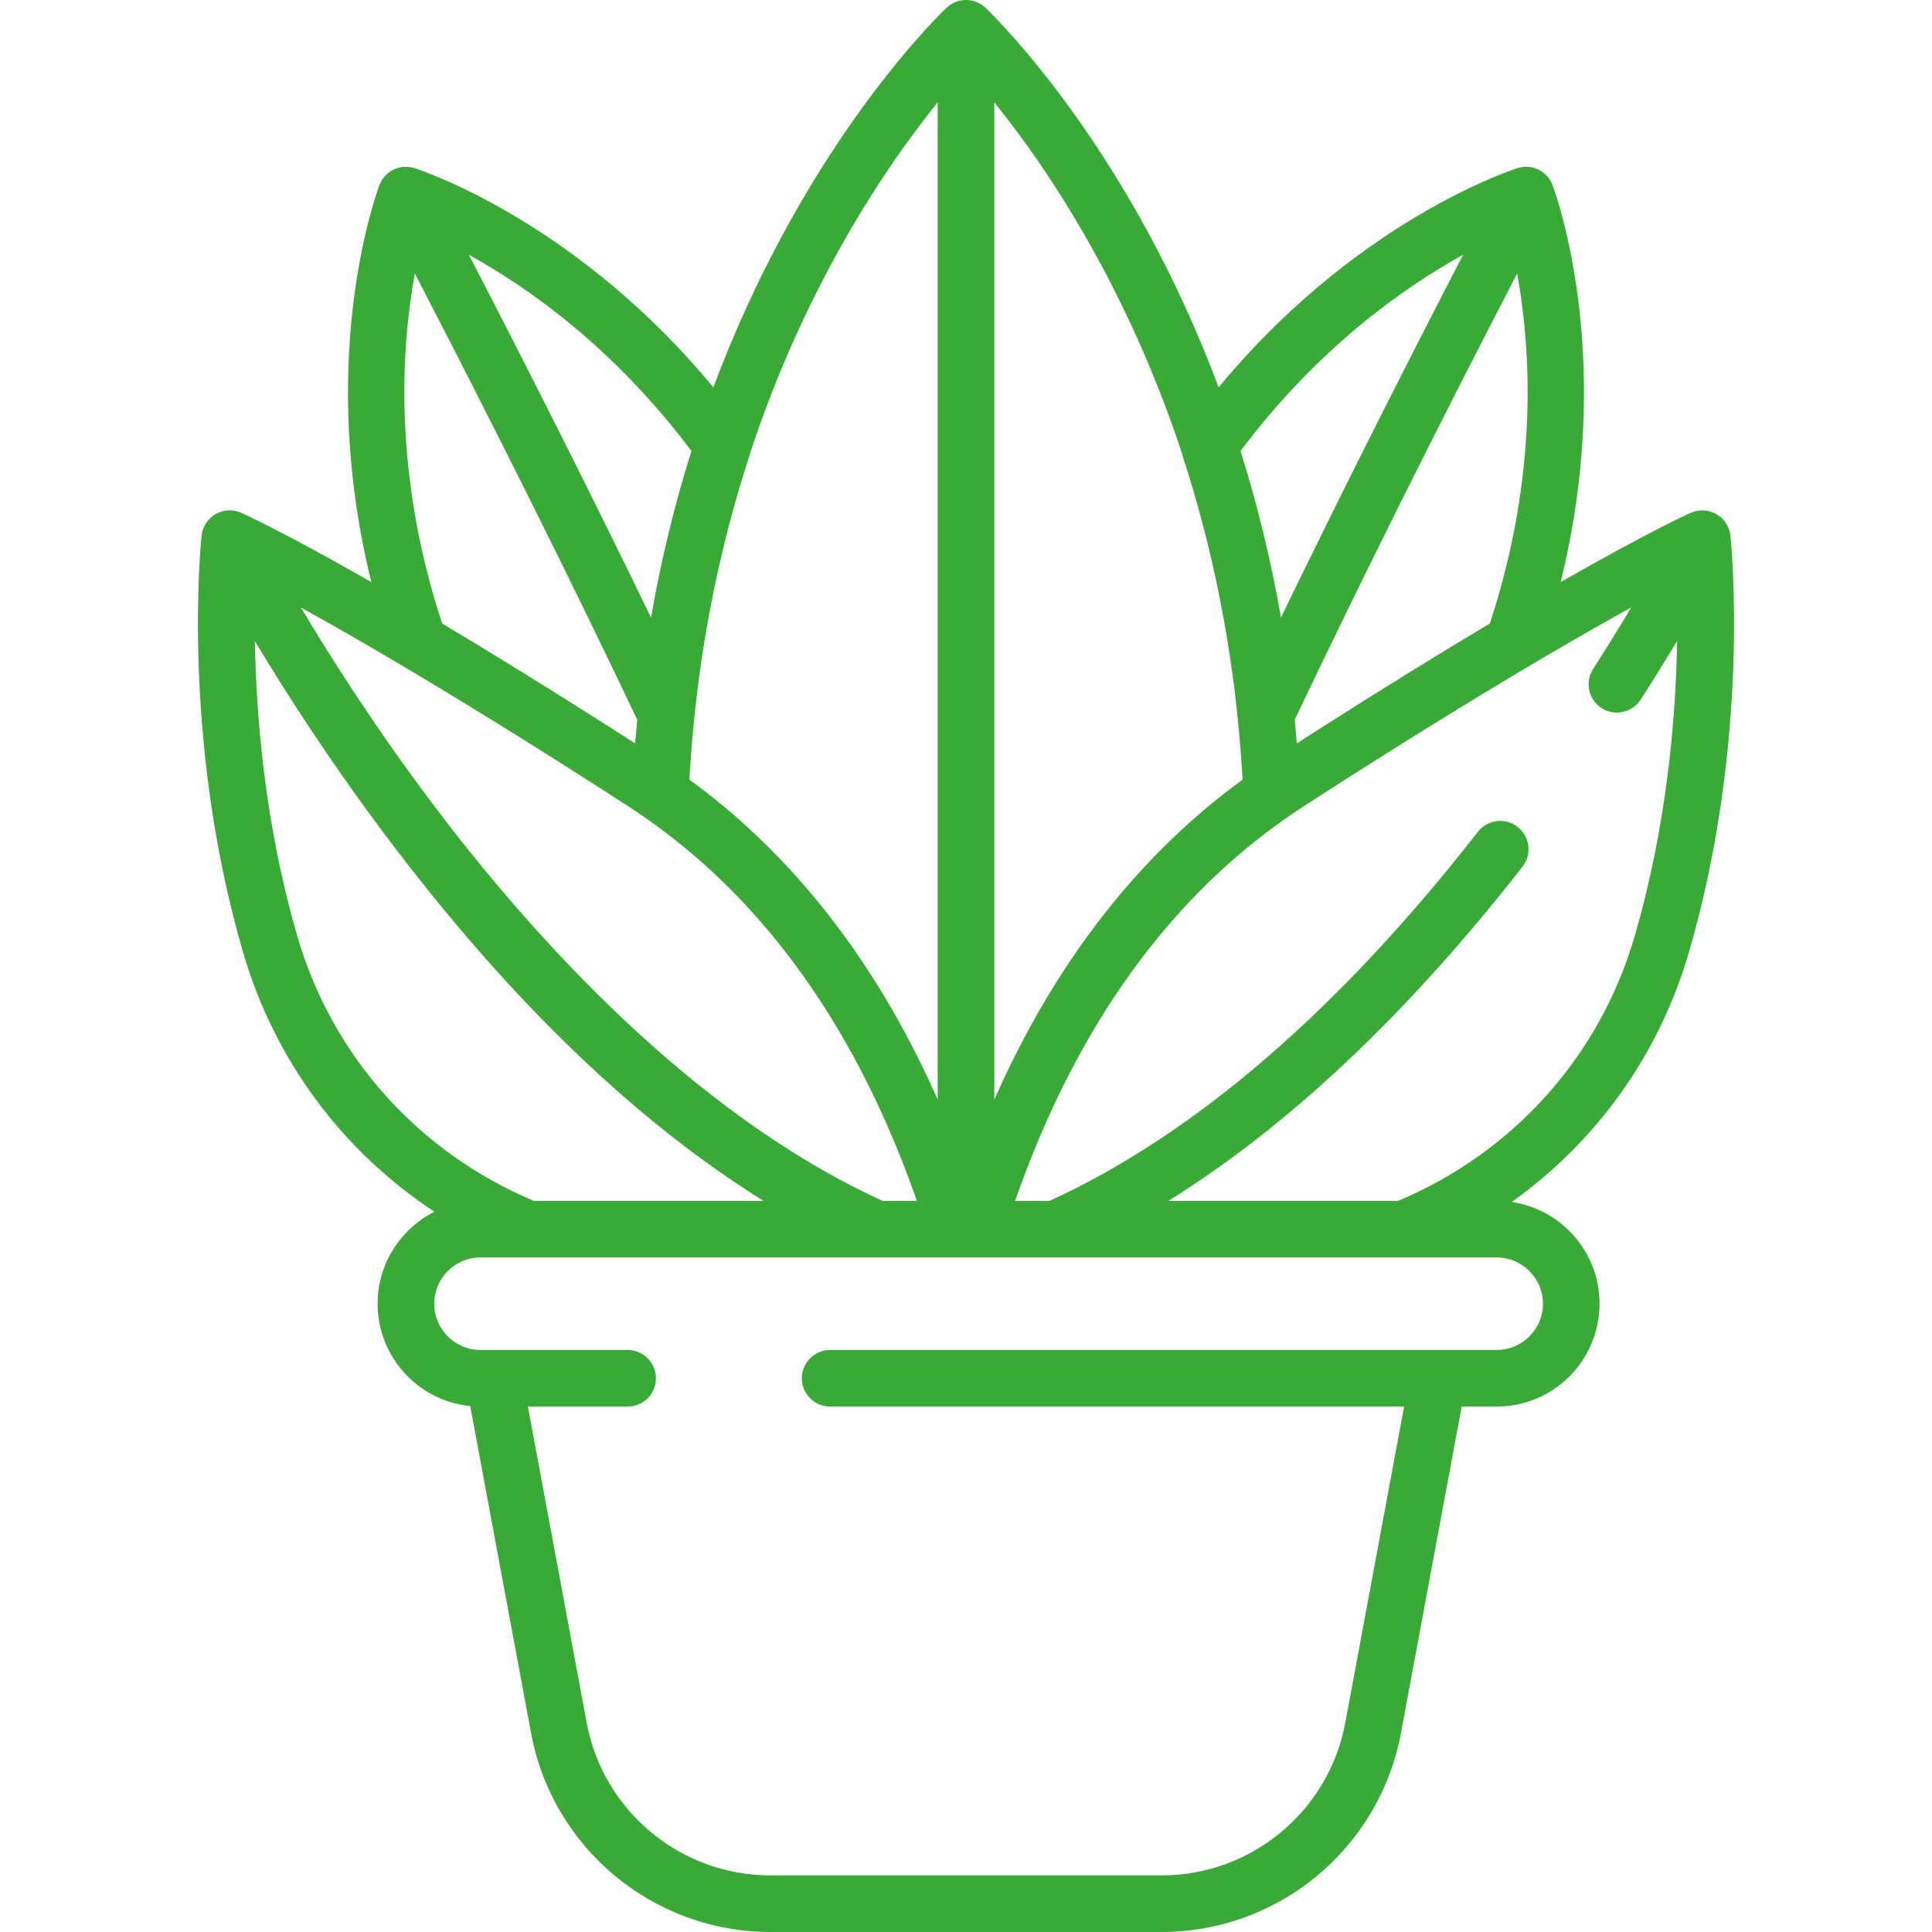 <?xml version="1.0"?>
<svg xmlns="http://www.w3.org/2000/svg" xmlns:xlink="http://www.w3.org/1999/xlink" xmlns:svgjs="http://svgjs.com/svgjs" version="1.1" width="512" height="512" x="0" y="0" viewBox="0 0 512 512" style="enable-background:new 0 0 512 512" xml:space="preserve" class=""><g>
<g xmlns="http://www.w3.org/2000/svg">
	<g>
		<path d="M447.602,252.313c16.43-56.466,11.209-108.178,10.979-110.352c-0.002-0.016-0.006-0.032-0.008-0.048    c-0.031-0.278-0.075-0.554-0.137-0.825c-0.005-0.021-0.012-0.041-0.017-0.062c-0.057-0.243-0.128-0.482-0.209-0.717    c-0.028-0.082-0.061-0.161-0.092-0.241c-0.068-0.176-0.14-0.349-0.221-0.52c-0.039-0.083-0.079-0.164-0.121-0.245    c-0.089-0.172-0.185-0.339-0.287-0.504c-0.041-0.066-0.08-0.133-0.123-0.198c-0.135-0.204-0.281-0.402-0.437-0.593    c-0.016-0.019-0.029-0.04-0.045-0.059c-0.181-0.217-0.374-0.424-0.581-0.621c-0.024-0.023-0.051-0.043-0.075-0.066    c-0.174-0.162-0.356-0.316-0.548-0.463c-0.069-0.053-0.142-0.102-0.214-0.153c-0.152-0.108-0.308-0.212-0.47-0.31    c-0.043-0.026-0.082-0.057-0.125-0.083c-0.05-0.029-0.103-0.049-0.154-0.077c-0.07-0.038-0.134-0.081-0.206-0.117    c-0.087-0.044-0.177-0.077-0.265-0.118c-0.096-0.044-0.192-0.089-0.289-0.129c-0.183-0.075-0.368-0.139-0.554-0.199    c-0.073-0.023-0.144-0.05-0.217-0.071c-0.541-0.156-1.09-0.247-1.638-0.278c-0.053-0.003-0.105-0.001-0.158-0.003    c-0.218-0.008-0.436-0.007-0.653,0.004c-0.084,0.004-0.168,0.012-0.251,0.019c-0.189,0.016-0.376,0.039-0.562,0.07    c-0.091,0.015-0.182,0.03-0.272,0.048c-0.192,0.039-0.381,0.087-0.569,0.14c-0.076,0.021-0.152,0.039-0.227,0.063    c-0.26,0.082-0.515,0.177-0.764,0.287c-0.006,0.003-0.013,0.005-0.02,0.007c-0.738,0.329-11.215,5.056-34.484,18.36    c14.217-57.433-0.248-100.031-2.115-105.135c-0.021-0.058-0.049-0.111-0.071-0.168c-0.045-0.116-0.094-0.229-0.145-0.343    c-0.051-0.113-0.104-0.225-0.16-0.334c-0.053-0.104-0.11-0.206-0.168-0.308c-0.064-0.112-0.129-0.221-0.198-0.329    c-0.061-0.095-0.125-0.188-0.191-0.28c-0.075-0.105-0.151-0.209-0.23-0.31c-0.071-0.089-0.144-0.176-0.219-0.263    c-0.083-0.096-0.168-0.19-0.255-0.281c-0.08-0.083-0.163-0.164-0.247-0.244c-0.093-0.088-0.186-0.173-0.283-0.255    c-0.087-0.074-0.175-0.146-0.266-0.217c-0.105-0.082-0.212-0.16-0.32-0.235c-0.089-0.062-0.179-0.124-0.272-0.182    c-0.121-0.076-0.244-0.148-0.368-0.217c-0.058-0.033-0.112-0.07-0.172-0.101c-0.033-0.018-0.068-0.03-0.102-0.047    c-0.127-0.064-0.256-0.121-0.386-0.178c-0.099-0.043-0.198-0.088-0.298-0.127c-0.119-0.046-0.241-0.085-0.363-0.125    c-0.112-0.037-0.223-0.076-0.336-0.107c-0.115-0.032-0.232-0.056-0.349-0.082c-0.119-0.027-0.237-0.057-0.357-0.078    c-0.122-0.021-0.246-0.033-0.369-0.049c-0.114-0.014-0.228-0.032-0.342-0.041c-0.14-0.011-0.281-0.011-0.421-0.014    c-0.098-0.002-0.196-0.009-0.294-0.007c-0.148,0.003-0.296,0.017-0.445,0.028c-0.092,0.007-0.185,0.01-0.276,0.021    c-0.135,0.016-0.27,0.042-0.405,0.065c-0.106,0.018-0.213,0.033-0.319,0.055c-0.113,0.025-0.225,0.058-0.338,0.088    c-0.127,0.034-0.255,0.066-0.38,0.106c-0.021,0.007-0.042,0.01-0.063,0.017c-4.694,1.558-43.985,15.567-79.111,58.072    c-22.941-61.267-56.384-95.352-61.73-100.538c-0.06-0.058-0.125-0.108-0.187-0.164c-0.107-0.097-0.213-0.195-0.326-0.286    c-0.089-0.072-0.182-0.138-0.274-0.205c-0.103-0.076-0.204-0.152-0.31-0.223c-0.102-0.068-0.207-0.128-0.312-0.19    c-0.104-0.061-0.206-0.124-0.313-0.181c-0.107-0.057-0.217-0.106-0.327-0.157c-0.11-0.052-0.22-0.105-0.333-0.151    c-0.109-0.044-0.219-0.081-0.33-0.121c-0.119-0.042-0.236-0.086-0.357-0.122c-0.111-0.033-0.224-0.059-0.337-0.087    c-0.122-0.03-0.243-0.064-0.367-0.088c-0.128-0.025-0.257-0.04-0.385-0.059c-0.111-0.016-0.221-0.036-0.334-0.047    c-0.22-0.021-0.442-0.031-0.663-0.033C256.045,0.003,256.023,0,255.999,0c-0.023,0-0.045,0.003-0.068,0.003    c-0.221,0.002-0.442,0.012-0.663,0.033c-0.113,0.011-0.223,0.031-0.334,0.047c-0.129,0.018-0.258,0.034-0.385,0.059    c-0.125,0.024-0.245,0.057-0.367,0.088c-0.113,0.028-0.226,0.053-0.337,0.087c-0.121,0.036-0.238,0.08-0.357,0.122    c-0.111,0.039-0.221,0.076-0.33,0.121c-0.113,0.046-0.222,0.099-0.332,0.151c-0.11,0.051-0.219,0.101-0.327,0.158    c-0.107,0.056-0.209,0.119-0.313,0.181c-0.105,0.062-0.21,0.122-0.312,0.19c-0.107,0.07-0.208,0.147-0.31,0.223    c-0.092,0.068-0.185,0.133-0.274,0.205c-0.113,0.091-0.219,0.189-0.326,0.286c-0.062,0.056-0.127,0.106-0.187,0.164    c-5.346,5.187-38.789,39.271-61.73,100.538c-35.126-42.505-74.417-56.514-79.111-58.072c-0.022-0.007-0.044-0.011-0.065-0.018    c-0.117-0.038-0.237-0.067-0.356-0.099c-0.121-0.033-0.242-0.068-0.363-0.095c-0.092-0.02-0.184-0.032-0.277-0.048    c-0.15-0.027-0.299-0.055-0.449-0.072c-0.07-0.008-0.141-0.01-0.212-0.016c-0.17-0.015-0.34-0.029-0.509-0.032    c-0.076-0.001-0.152,0.004-0.228,0.005c-0.163,0.002-0.325,0.004-0.487,0.016c-0.098,0.008-0.195,0.024-0.293,0.035    c-0.139,0.016-0.279,0.031-0.417,0.055c-0.111,0.019-0.221,0.048-0.332,0.072c-0.124,0.028-0.249,0.053-0.372,0.087    c-0.11,0.031-0.219,0.069-0.329,0.105c-0.123,0.04-0.246,0.079-0.366,0.126c-0.103,0.04-0.204,0.086-0.305,0.13    c-0.126,0.055-0.251,0.11-0.373,0.172c-0.036,0.018-0.073,0.031-0.108,0.05c-0.063,0.033-0.121,0.073-0.183,0.108    c-0.118,0.066-0.235,0.134-0.349,0.206c-0.098,0.062-0.194,0.127-0.288,0.193c-0.103,0.072-0.204,0.146-0.304,0.223    c-0.096,0.074-0.189,0.151-0.281,0.229c-0.091,0.078-0.18,0.159-0.268,0.242c-0.089,0.084-0.176,0.169-0.26,0.257    c-0.084,0.087-0.164,0.177-0.244,0.268c-0.079,0.09-0.156,0.181-0.229,0.275c-0.076,0.097-0.15,0.197-0.222,0.298    c-0.068,0.096-0.135,0.192-0.198,0.291c-0.067,0.105-0.131,0.212-0.193,0.32c-0.06,0.104-0.117,0.208-0.172,0.315    c-0.055,0.108-0.107,0.218-0.158,0.329c-0.052,0.114-0.1,0.229-0.146,0.345c-0.022,0.057-0.05,0.11-0.071,0.168    c-1.867,5.104-16.332,47.702-2.115,105.135c-23.27-13.304-33.747-18.031-34.484-18.36c-0.008-0.004-0.016-0.006-0.024-0.009    c-0.246-0.109-0.498-0.202-0.755-0.284c-0.082-0.026-0.166-0.045-0.249-0.069c-0.18-0.051-0.362-0.097-0.546-0.134    c-0.096-0.019-0.192-0.035-0.288-0.05c-0.18-0.029-0.361-0.051-0.543-0.067c-0.09-0.008-0.179-0.016-0.268-0.021    c-0.208-0.011-0.417-0.011-0.626-0.004c-0.061,0.002-0.123,0-0.184,0.004c-0.544,0.031-1.089,0.122-1.626,0.276    c-0.083,0.024-0.164,0.055-0.247,0.081c-0.175,0.057-0.349,0.117-0.521,0.187c-0.106,0.043-0.211,0.092-0.315,0.14    c-0.083,0.038-0.167,0.069-0.249,0.111c-0.066,0.034-0.126,0.074-0.191,0.109c-0.055,0.03-0.113,0.052-0.167,0.084    c-0.048,0.028-0.09,0.062-0.137,0.09c-0.151,0.092-0.297,0.189-0.44,0.29c-0.081,0.057-0.163,0.112-0.241,0.172    c-0.176,0.135-0.343,0.278-0.504,0.426c-0.038,0.035-0.079,0.067-0.117,0.102c-0.202,0.193-0.392,0.396-0.569,0.609    c-0.026,0.031-0.048,0.065-0.074,0.097c-0.145,0.179-0.281,0.363-0.408,0.554c-0.048,0.072-0.092,0.147-0.137,0.221    c-0.097,0.157-0.188,0.315-0.273,0.478c-0.046,0.088-0.089,0.176-0.132,0.266c-0.076,0.162-0.145,0.327-0.209,0.494    c-0.034,0.088-0.07,0.174-0.101,0.264c-0.076,0.22-0.14,0.444-0.195,0.67c-0.009,0.036-0.021,0.071-0.03,0.107    c-0.061,0.268-0.104,0.541-0.136,0.815c-0.002,0.018-0.007,0.035-0.009,0.053c-0.23,2.174-5.451,53.886,10.979,110.352    c8.322,28.601,26.315,52.733,50.743,68.818c-8.926,4.483-15.069,13.721-15.069,24.371c0,14.114,10.782,25.756,24.542,27.124    l16.11,86.626C146.408,489.816,173.098,512,204.187,512h103.625c31.088,0,57.777-22.184,63.462-52.749l16.085-86.49h9.282    c15.031,0,27.26-12.229,27.26-27.26c0-13.677-10.126-25.03-23.274-26.965C423.134,302.503,439.715,279.419,447.602,252.313z     M394.838,165.223c-12.296,7.337-26.945,16.339-44.159,27.302c-0.154,0.098-0.309,0.197-0.463,0.295    c-2.036,1.297-4.104,2.62-6.212,3.972c-0.109,0.07-0.215,0.137-0.323,0.207c-0.046-0.574-0.1-1.146-0.149-1.719    c-0.128-1.529-0.263-3.052-0.409-4.564c17.42-36.628,37.203-76.315,58.938-118.237C405.645,92.02,407.911,125.373,394.838,165.223    z M387.732,67.525c-17.412,33.623-33.569,65.808-48.259,96.132c-2.761-15.845-6.442-30.567-10.714-44.143    C349.303,92.145,372.045,76.178,387.732,67.525z M313.119,119.812c0.052,0.235,0.109,0.47,0.185,0.702    c8.174,24.944,13.363,51.221,15.469,78.269c0.016,0.208,0.031,0.416,0.047,0.625c0.118,1.552,0.224,3.107,0.321,4.663    c0.028,0.446,0.057,0.892,0.083,1.339c0.024,0.405,0.041,0.812,0.064,1.218c-24.237,17.653-44.115,41.568-59.434,71.445    c-0.037,0.071-0.073,0.142-0.11,0.213c-0.583,1.141-1.161,2.29-1.731,3.449c-0.094,0.192-0.188,0.384-0.282,0.576    c-0.543,1.11-1.082,2.226-1.613,3.352c-0.094,0.198-0.185,0.398-0.278,0.597c-0.793,1.694-1.573,3.405-2.339,5.135V27.122    c7.416,9.179,17.086,22.603,26.809,40.294C299.505,84.147,307.111,101.64,313.119,119.812z M198.697,120.514    c0.076-0.232,0.132-0.467,0.185-0.702c6.008-18.172,13.614-35.665,22.809-52.396c9.722-17.692,19.393-31.116,26.81-40.295v264.273    c-0.767-1.732-1.548-3.447-2.343-5.143c-0.091-0.195-0.181-0.391-0.273-0.586c-0.532-1.128-1.072-2.246-1.617-3.359    c-0.093-0.19-0.186-0.381-0.279-0.571c-0.571-1.159-1.148-2.309-1.732-3.451c-0.036-0.071-0.073-0.142-0.11-0.213    c-15.319-29.877-35.197-53.791-59.434-71.445c0.023-0.406,0.04-0.813,0.064-1.218c0.026-0.447,0.055-0.892,0.083-1.339    c0.098-1.557,0.203-3.112,0.321-4.663c0.016-0.208,0.031-0.417,0.047-0.625C185.333,171.734,190.523,145.458,198.697,120.514z     M183.239,119.514c-4.272,13.576-7.952,28.299-10.714,44.144c-14.687-30.319-30.844-62.504-48.259-96.133    C139.955,76.178,162.697,92.145,183.239,119.514z M109.94,72.48c21.739,41.93,41.522,81.618,58.937,118.238    c-0.146,1.511-0.281,3.034-0.409,4.563c-0.048,0.573-0.103,1.145-0.149,1.719c-0.108-0.069-0.213-0.136-0.321-0.205    c-2.141-1.374-4.242-2.717-6.309-4.034c-0.104-0.066-0.208-0.133-0.311-0.198c-17.239-10.98-31.907-19.994-44.217-27.339    C104.088,125.373,106.354,92.02,109.94,72.48z M130.353,190.803c0.715,0.442,1.435,0.888,2.155,1.334    c1.617,1.002,3.262,2.024,4.937,3.069c1.238,0.773,2.482,1.55,3.734,2.336c0.967,0.607,1.938,1.216,2.924,1.836    c1.769,1.114,3.552,2.24,5.347,3.378c0.639,0.405,1.275,0.808,1.922,1.218c2.13,1.353,4.277,2.722,6.442,4.108    c0.511,0.327,1.03,0.66,1.545,0.991c2.346,1.505,4.705,3.021,7.09,4.562c0.854,0.552,1.698,1.118,2.541,1.685    c0.553,0.374,1.12,0.762,1.717,1.176c0.008,0.006,0.017,0.012,0.025,0.017c0.001,0.001,0.002,0.001,0.002,0.002    c30.127,20.893,53.328,52.201,69.133,93.226c0.098,0.256,0.193,0.516,0.291,0.772c0.451,1.182,0.899,2.368,1.339,3.566    c0.199,0.545,0.393,1.098,0.59,1.646c0.301,0.836,0.602,1.671,0.897,2.515h-9.097c-50.396-23.041-92.656-69.901-119.324-105.335    c-14.938-19.848-26.767-38.397-34.824-51.907C91.427,167.447,108.08,177.048,130.353,190.803z M78.801,248.122    c-8.628-29.655-10.922-58.388-11.244-78.213c8.182,13.645,19.945,31.966,34.85,51.79c32.31,42.975,65.819,75.32,99.933,96.542    h-60.876C110.83,305.34,88.035,279.858,78.801,248.122z M408.902,345.501c0,6.76-5.5,12.26-12.26,12.26H219.999    c-4.143,0-7.5,3.358-7.5,7.5c0,4.142,3.357,7.5,7.5,7.5h152.101l-15.575,83.748C352.163,479.971,331.676,497,307.813,497H204.187    c-23.864,0-44.352-17.029-48.714-40.491l-15.575-83.748h26.434c4.143,0,7.5-3.358,7.5-7.5c0-4.142-3.357-7.5-7.5-7.5h-38.966    c-0.034-0.001,0,0-0.034,0c-6.76,0-12.26-5.5-12.26-12.26s5.5-12.26,12.26-12.26h269.309    C403.402,333.241,408.902,338.741,408.902,345.501z M370.536,318.241h-60.895c31.927-19.88,63.395-49.556,93.848-88.574    c2.549-3.266,1.968-7.979-1.298-10.527c-3.262-2.546-7.978-1.967-10.526,1.298c-36.89,47.264-75.007,80.136-113.296,97.704    c-0.066,0.03-0.127,0.068-0.192,0.1h-9.16c0.295-0.844,0.596-1.679,0.897-2.515c0.197-0.548,0.39-1.101,0.59-1.646    c0.439-1.198,0.887-2.384,1.339-3.566c0.098-0.256,0.193-0.517,0.291-0.772c15.805-41.025,39.006-72.333,69.133-93.226    c0.001-0.001,0.002-0.001,0.002-0.002c0.008-0.006,0.017-0.012,0.025-0.017c0.597-0.414,1.163-0.801,1.716-1.175    c0.843-0.568,1.688-1.134,2.542-1.686c2.379-1.537,4.731-3.049,7.071-4.549c0.528-0.338,1.058-0.679,1.581-1.014    c2.152-1.377,4.285-2.738,6.402-4.083c0.675-0.429,1.34-0.85,2.006-1.272c1.736-1.1,3.46-2.189,5.172-3.267    c1.051-0.661,2.086-1.312,3.116-1.957c1.201-0.753,2.393-1.499,3.581-2.24c1.807-1.127,3.579-2.229,5.319-3.306    c0.592-0.367,1.184-0.734,1.772-1.097c22.322-13.788,39.006-23.406,50.71-29.862c-2.888,4.844-6.258,10.331-10.088,16.298    c-2.237,3.486-1.226,8.125,2.261,10.363c1.254,0.805,2.656,1.189,4.044,1.189c2.469,0,4.886-1.218,6.318-3.45    c3.624-5.646,6.842-10.861,9.64-15.525c-0.316,19.802-2.607,48.527-11.258,78.259C423.965,279.858,401.17,305.34,370.536,318.241z    " fill="#39aa36" data-original="#000000" style="" class=""/>
	</g>
</g>
<g xmlns="http://www.w3.org/2000/svg">
</g>
<g xmlns="http://www.w3.org/2000/svg">
</g>
<g xmlns="http://www.w3.org/2000/svg">
</g>
<g xmlns="http://www.w3.org/2000/svg">
</g>
<g xmlns="http://www.w3.org/2000/svg">
</g>
<g xmlns="http://www.w3.org/2000/svg">
</g>
<g xmlns="http://www.w3.org/2000/svg">
</g>
<g xmlns="http://www.w3.org/2000/svg">
</g>
<g xmlns="http://www.w3.org/2000/svg">
</g>
<g xmlns="http://www.w3.org/2000/svg">
</g>
<g xmlns="http://www.w3.org/2000/svg">
</g>
<g xmlns="http://www.w3.org/2000/svg">
</g>
<g xmlns="http://www.w3.org/2000/svg">
</g>
<g xmlns="http://www.w3.org/2000/svg">
</g>
<g xmlns="http://www.w3.org/2000/svg">
</g>
</g></svg>
